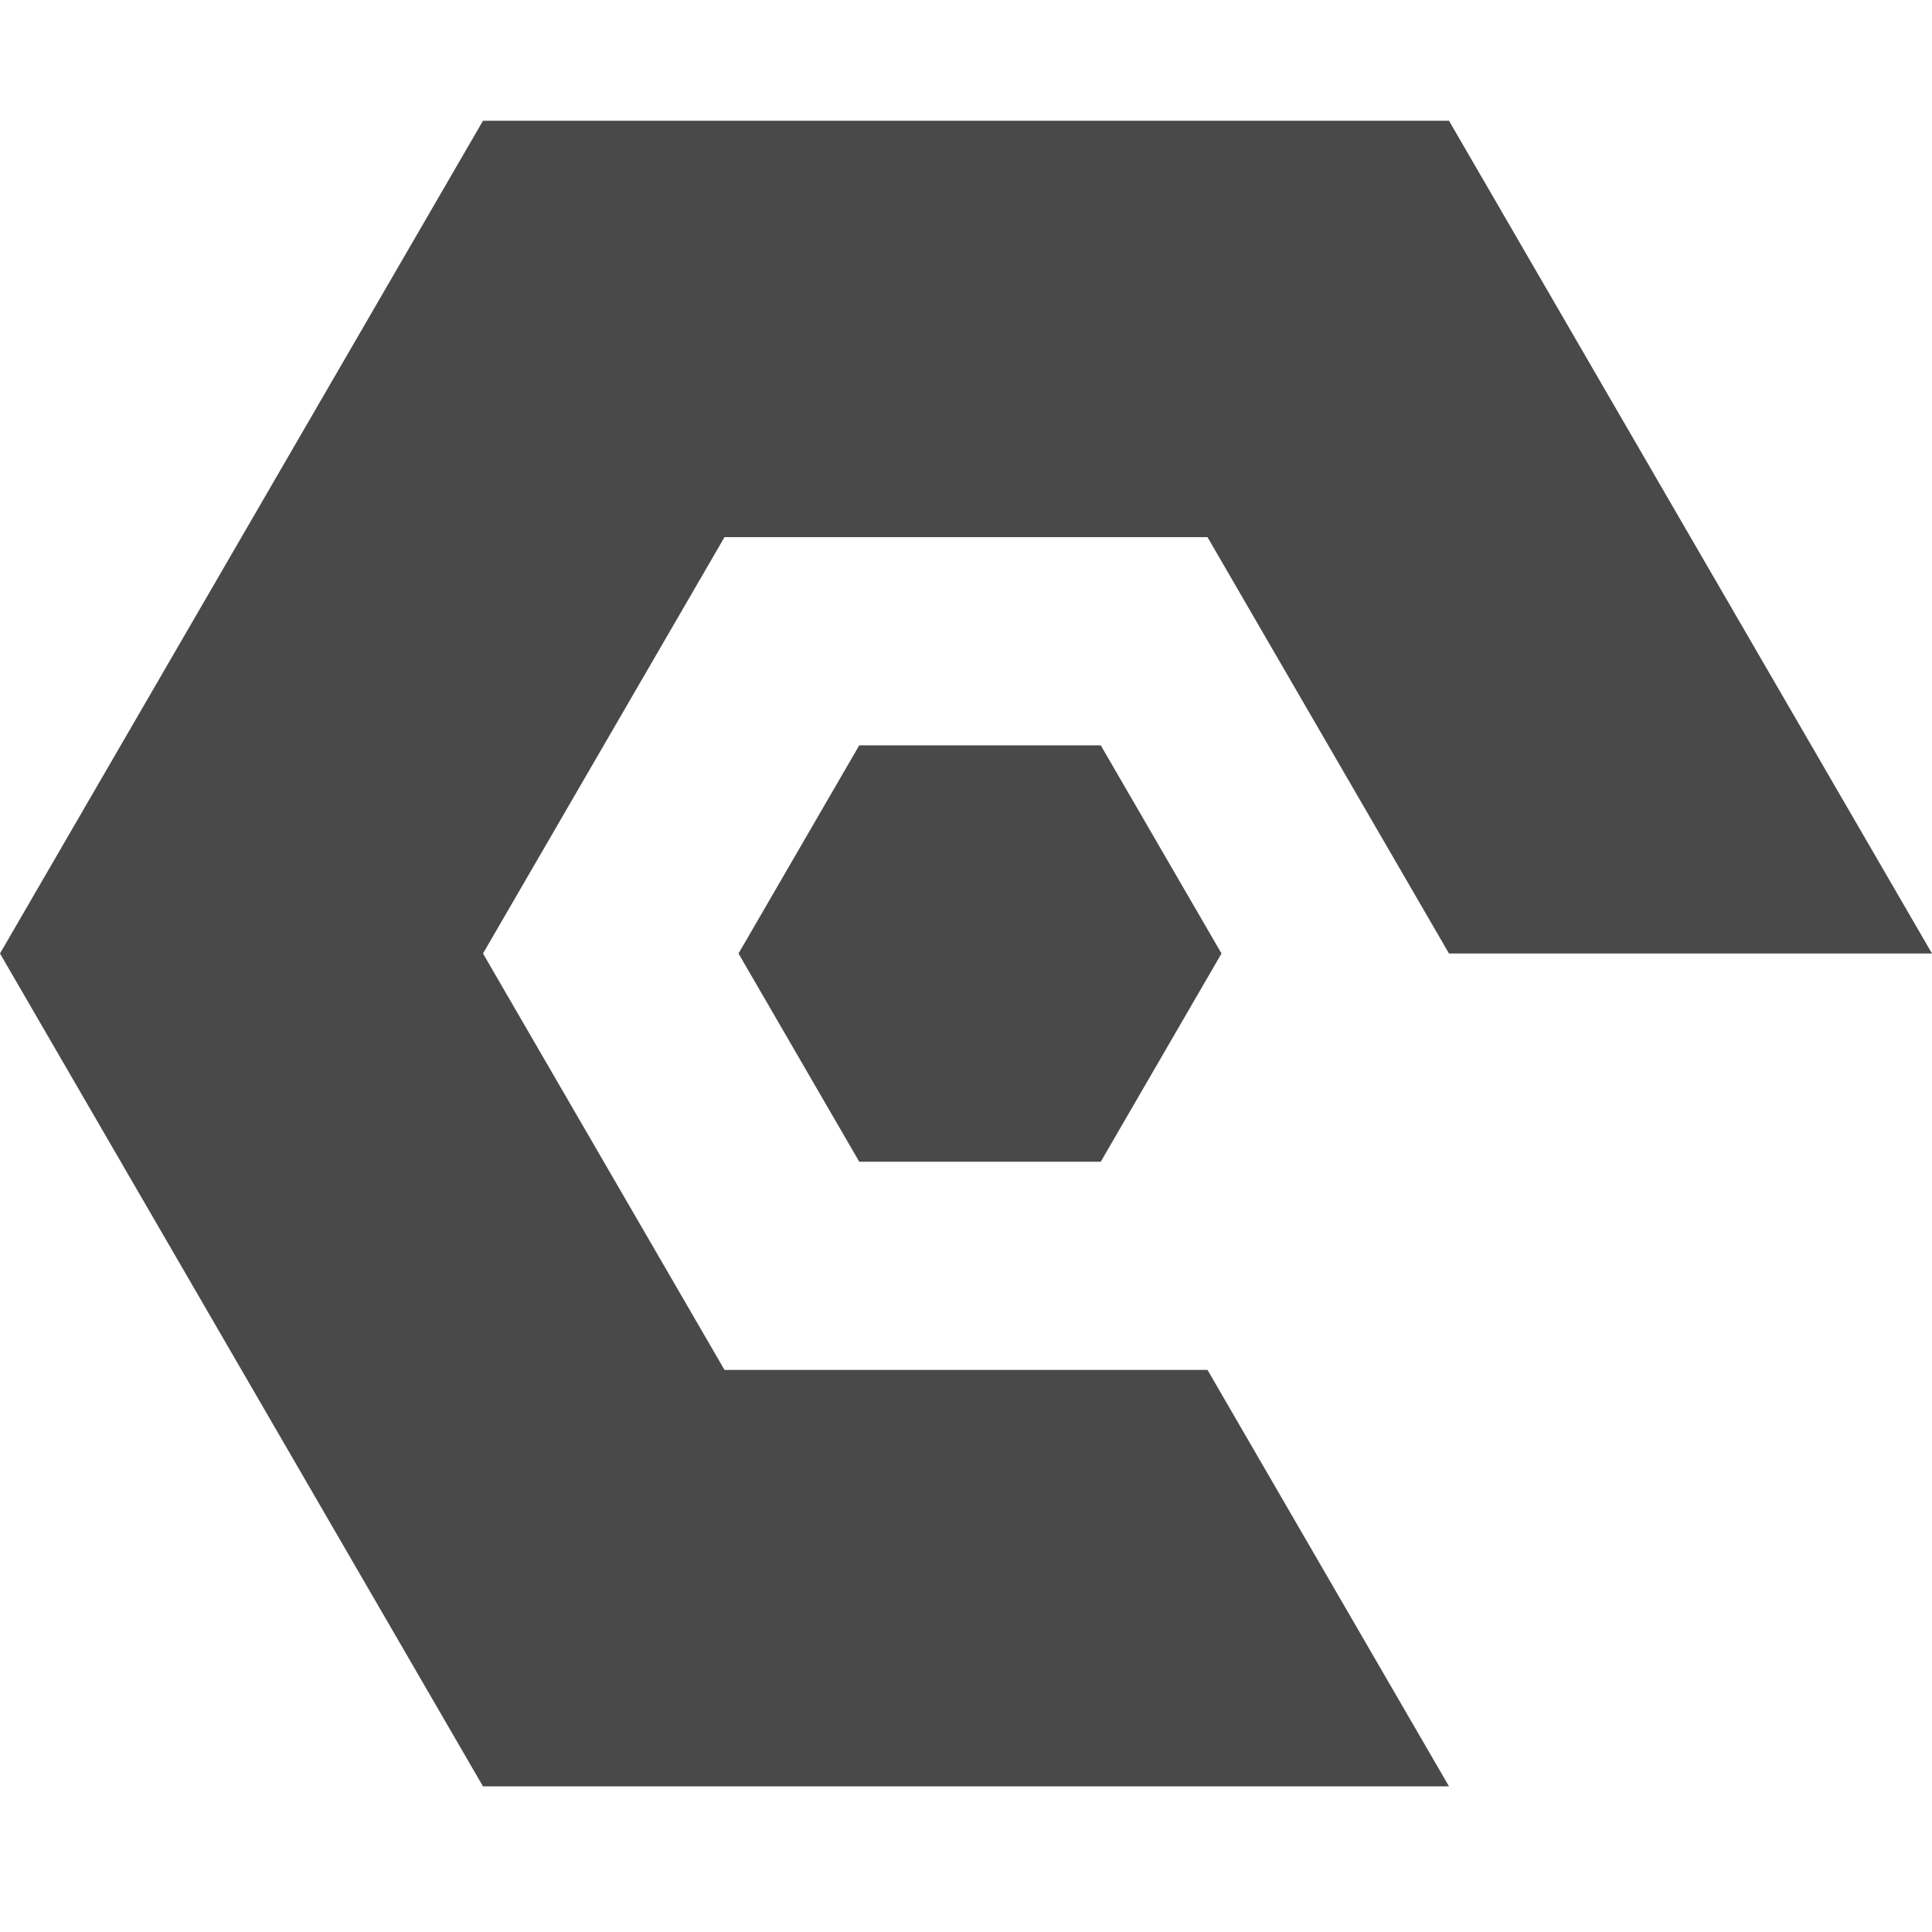 <?xml version="1.0" encoding="UTF-8"?>
<svg width="32px" height="32px" viewBox="0 0 32 32" version="1.1" xmlns="http://www.w3.org/2000/svg" xmlns:xlink="http://www.w3.org/1999/xlink">
    <title>画板</title>
    <g id="画板" stroke="none" stroke-width="1" fill="none" fill-rule="evenodd">
        <g id="egg-logo" transform="translate(0, 2)" fill="#494949" fill-rule="nonzero">
            <g id="Page-1">
                <path d="M7.2,15.173 L8,13.793 L12,20.69 L4,20.69 L7.2,15.173 L4,20.69 L0,13.793 L4,6.897 L8,6.93008476e-17 L16,6.93008476e-17 L14.4,2.759 L16,6.93008476e-17 L20,6.897 L12,6.897 L4,6.897 L8,13.793 L7.2,15.173 Z M18.124,23.926 L16,27.588 L12,20.69 L20,20.69 L18.124,23.926 L20,20.69 L24,27.588 L16,27.588 L18.124,23.926 Z M24,13.793 L28,6.897 L32,13.793 L24,13.793 Z M12,6.897 L8,13.793 L4,6.897 L12,6.897 Z M16,6.93008476e-17 L24,6.93008476e-17 L28,6.897 L20,6.897 L16,6.93008476e-17 Z M28,6.897 L24,13.793 L20,6.897 L28,6.897 Z M4,20.69 L12,20.69 L16,27.588 L8,27.588 L4,20.69 Z" id="Combined-Shape"></path>
                <polygon id="Fill-12" points="14.232 17.242 12.232 13.793 14.232 10.345 18.232 10.345 20.232 13.793 18.232 17.242"></polygon>
            </g>
        </g>
    </g>
</svg>